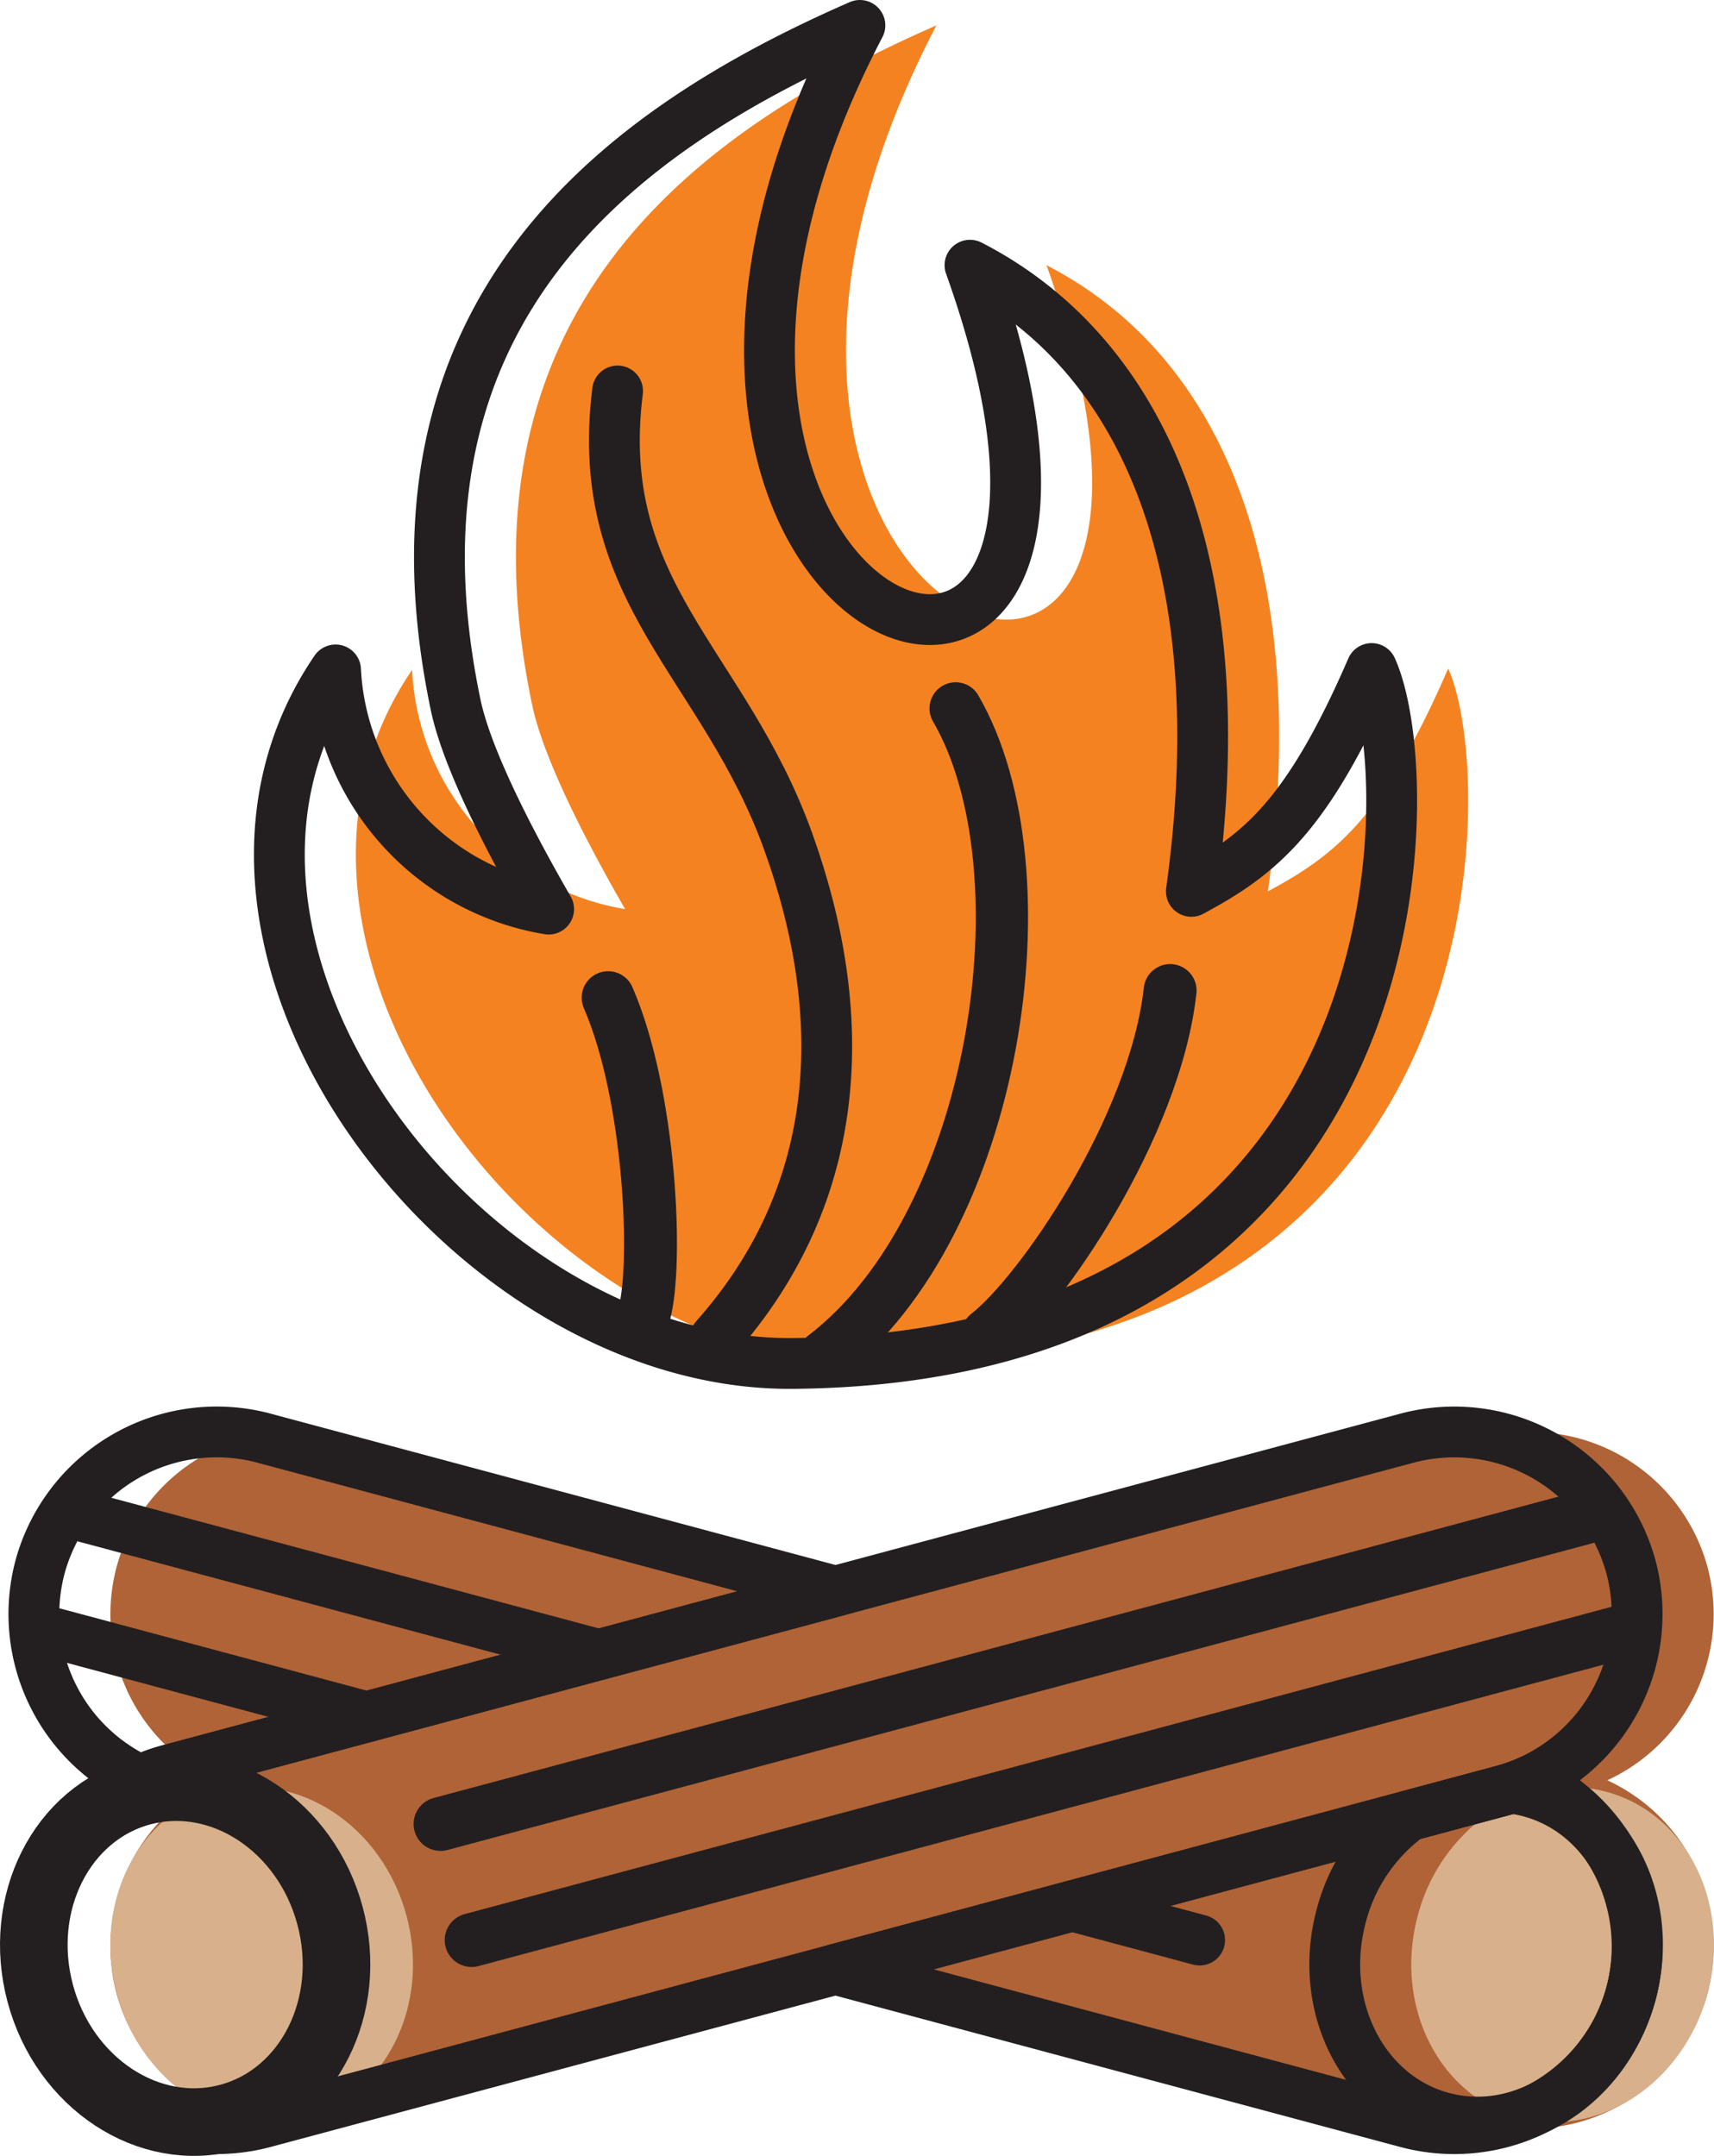 <svg xmlns="http://www.w3.org/2000/svg" viewBox="0 0 67.466 84.868"><defs><style>.a{fill:#b06336;}.a,.b,.c,.d,.f,.h,.i,.j{fill-rule:evenodd;}.b{fill:#d8b08b;}.c{fill:#f58220;}.d,.e,.f,.g,.h,.i,.j{fill:none;stroke:#231f20;stroke-linecap:round;stroke-linejoin:round;}.d,.e{stroke-width:2px;}.f{stroke-width:2.661px;}.g{stroke-width:2.119px;}.h{stroke-width:2.058px;}.i{stroke-width:2.083px;}.j{stroke-width:2.083px;}</style></defs><path class="a" d="M13.389,56.611l22.51,6.031L31.085,69.634c-.234.339-22.196.283-22.559.45a7.213,7.213,0,0,1-3.94-8.39h0a7.208,7.208,0,0,1,8.803-5.083ZM63.272,70.084c-.363.167-15.207-3.122-15.518-2.851L35.899,77.524l22.509,6.031a7.209,7.209,0,0,0,8.803-5.082h0A7.212,7.212,0,0,0,63.272,70.084Z"/><path class="b" d="M63.226,70.534c3.149.844,4.934,4.398,3.984,7.94-.948,3.54-4.27,5.726-7.42,4.882s-4.934-4.399-3.986-7.938a7.088,7.088,0,0,1,2.68-3.946l3.643-.976q.18-.048.356-.105A5.244,5.244,0,0,1,63.226,70.534Z"/><path class="a" d="M58.408,56.611,9.669,69.67a7.209,7.209,0,0,0-5.082,8.803h0a7.209,7.209,0,0,0,8.803,5.082l48.74-13.06a7.208,7.208,0,0,0,5.082-8.803h0A7.209,7.209,0,0,0,58.408,56.611Z"/><path class="b" d="M8.581,70.534c-3.149.844-4.933,4.399-3.985,7.939S8.868,84.2,12.017,83.356s4.934-4.398,3.985-7.939S11.73,69.69,8.581,70.534Z"/><path class="c" d="M41.193,10.44C49.745,34.364,24.283,25.083,36.858,1,27.41,5.13,17.705,12.228,20.945,27.743c.49,2.343,2.465,5.97,3.661,8.045A10.049,10.049,0,0,1,16.22,26.372c-6.637,9.73,2.724,23.996,13.977,26.81,4.784,1.195,11.593.116,15.958-1.937C58.97,45.219,58.593,29.818,57.002,26.318,54.44,32.23,52.529,33.675,49.906,35.09,51.614,22.769,48.324,14.11,41.193,10.44Z"/><path class="d" d="M10.378,56.611l22.51,6.031L6.657,69.67a7.175,7.175,0,0,0-1.143.413,7.213,7.213,0,0,1-3.94-8.39h0a7.208,7.208,0,0,1,8.803-5.083ZM60.26,70.084a7.212,7.212,0,0,1,3.94,8.39h0a7.209,7.209,0,0,1-8.804,5.082L32.888,77.524l26.23-7.028A7.193,7.193,0,0,0,60.26,70.084Z"/><path class="d" d="M60.215,70.534c3.149.844,4.934,4.398,3.984,7.94-.948,3.54-4.27,5.726-7.42,4.882s-4.934-4.399-3.986-7.938a7.088,7.088,0,0,1,2.68-3.946l3.643-.976q.18-.048.356-.105A5.241,5.241,0,0,1,60.215,70.534Z"/><line class="e" x1="3.388" y1="59.73" x2="23.571" y2="65.138"/><path class="d" d="M2.164,64.299l12.27,3.288m27.77,7.441L47.22,76.372"/><path class="d" d="M55.397,56.611,6.657,69.67a7.208,7.208,0,0,0-5.082,8.803h0a7.209,7.209,0,0,0,8.803,5.082l48.74-13.06A7.209,7.209,0,0,0,64.2,61.693h0A7.209,7.209,0,0,0,55.397,56.611Z"/><path class="f" d="M5.57,70.534c-3.149.844-4.933,4.399-3.985,7.939S5.857,84.2,9.006,83.356s4.934-4.398,3.985-7.939S8.719,69.69,5.57,70.534Z"/><line class="g" x1="62.397" y1="59.73" x2="17.34" y2="71.803"/><line class="g" x1="63.621" y1="64.299" x2="18.564" y2="76.372"/><path class="d" d="M38.181,10.44C46.734,34.364,21.271,25.083,33.847,1,24.399,5.13,14.693,12.228,17.934,27.743c.49,2.343,2.465,5.97,3.661,8.045a10.049,10.049,0,0,1-8.387-9.416C5.791,37.247,18.355,53.787,31.213,53.673c24.857-.221,24.758-23,22.777-27.356-2.562,5.913-4.473,7.358-7.096,8.772C48.603,22.769,45.313,14.11,38.181,10.44Z"/><path class="h" d="M32.443,53.39c6.795-5.189,8.889-19.107,5.173-25.504"/><path class="d" d="M28.152,52.675c5.146-5.791,5.292-12.813,2.876-19.54-2.529-7.037-7.718-9.77-6.719-17.744"/><path class="i" d="M25.357,51.73c.543-1.982.247-8.621-1.42-12.457"/><path class="j" d="M38.873,52.538c2.087-1.617,6.589-8.164,7.185-13.545"/></svg>